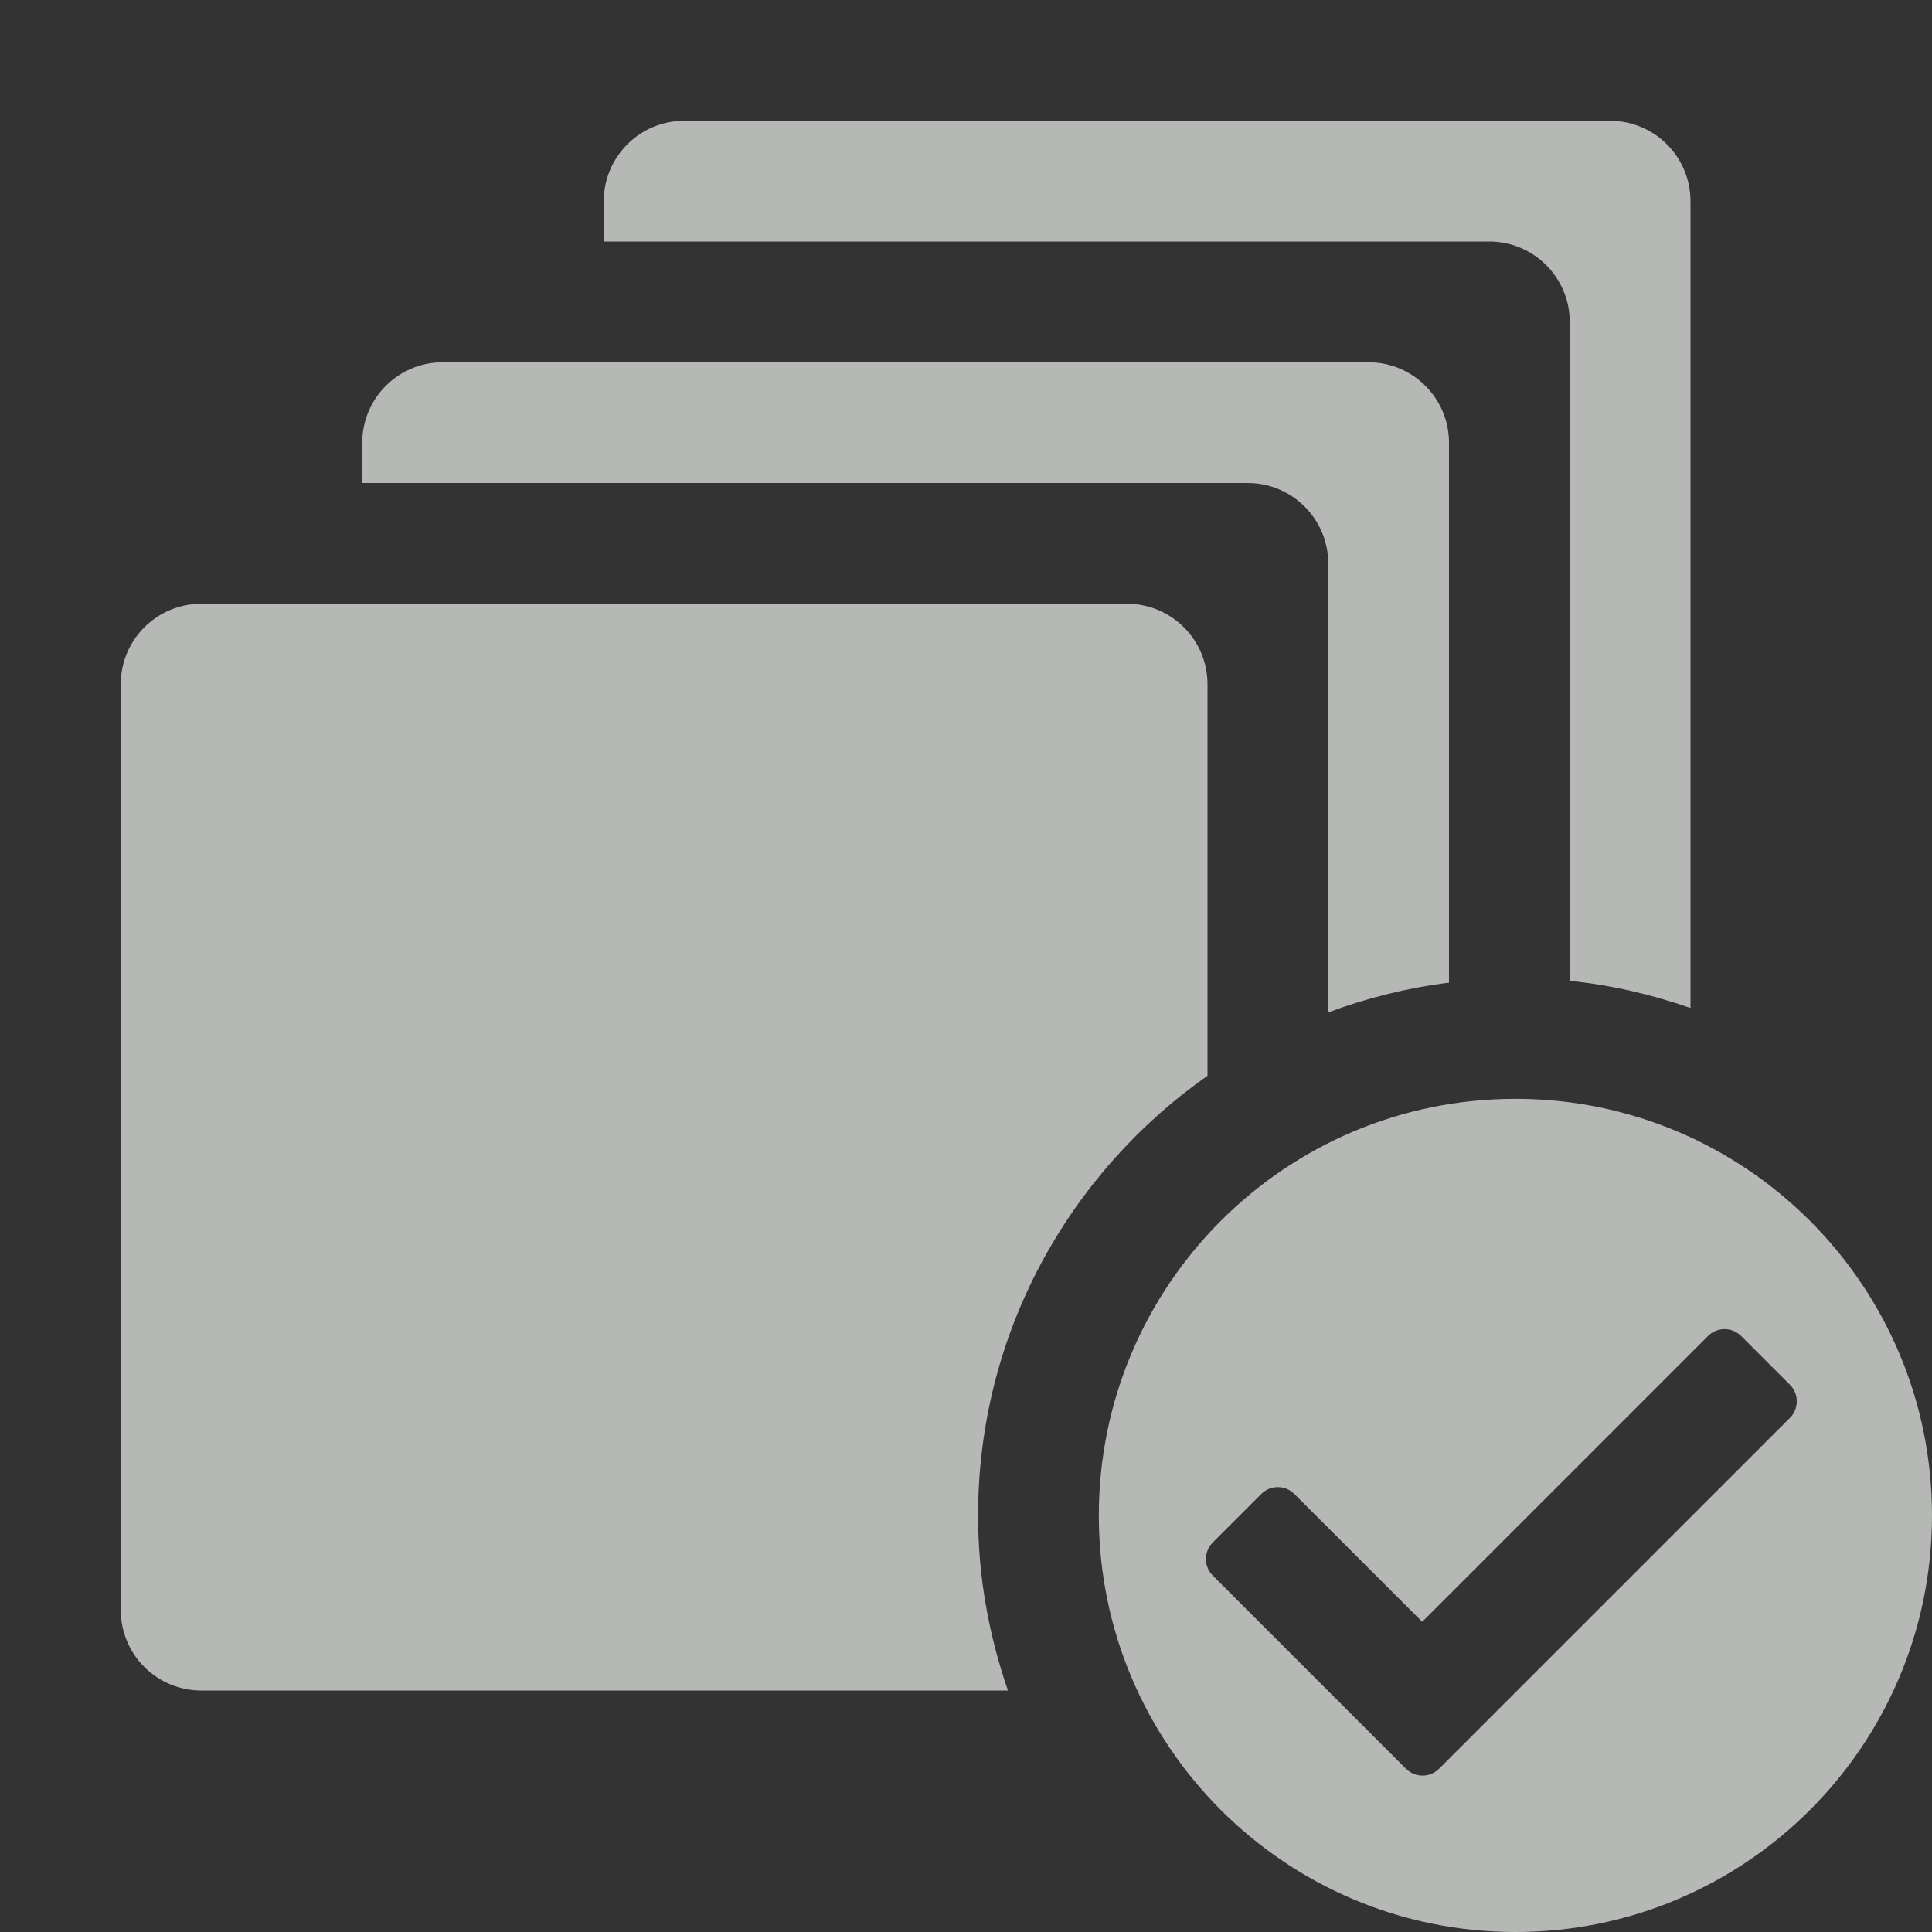 <?xml version="1.0" encoding="UTF-8"?>
<svg id="ICONS" xmlns="http://www.w3.org/2000/svg" width="96" height="96" viewBox="0 0 96 96">
  <rect x="0" y="0" width="96" height="96" fill="#333333" stroke="none"/>
  <defs>
    <style>
      .fill {
        fill: #fafffa;
        opacity: .65;
        stroke-width: 0px;
      }
    </style>
  </defs>
  <path class="fill" d="M75.3,54.6c-11.432,0-20.7,9.267-20.7,20.7s9.268,20.7,20.7,20.7,20.7-9.268,20.7-20.7-9.268-20.7-20.7-20.7ZM69.862,87.888l-9.6-9.6c-.454-.454-.454-1.19,0-1.644l2.41-2.41c.454-.454,1.19-.454,1.644,0l6.353,6.352,14.202-14.202c.454-.454,1.19-.454,1.645,0l2.425,2.425c.454.454.454,1.19,0,1.644l-17.434,17.435c-.454.454-1.19.454-1.645,0Z"/>
  <path class="fill" d="M48.6,75.3c0-9.03,4.518-17.013,11.4-21.847v-19.453c0-2.209-1.791-4-4-4H10c-2.209,0-4,1.791-4,4v46c0,2.209,1.791,4,4,4h40.084c-.945-2.732-1.484-5.651-1.484-8.7Z"/>
  <path class="fill" d="M66,50.305c1.909-.713,3.914-1.219,6-1.478v-26.826c0-2.209-1.791-4-4-4H22c-2.209,0-4,1.791-4,4v2h44c2.209,0,4,1.791,4,4v22.305Z"/>
  <path class="fill" d="M78,48.737c2.083.21,4.085.685,6,1.348V10c0-2.209-1.791-4-4-4h-46c-2.209,0-4,1.791-4,4v2h44c2.209,0,4,1.791,4,4v32.737Z"/>
</svg>